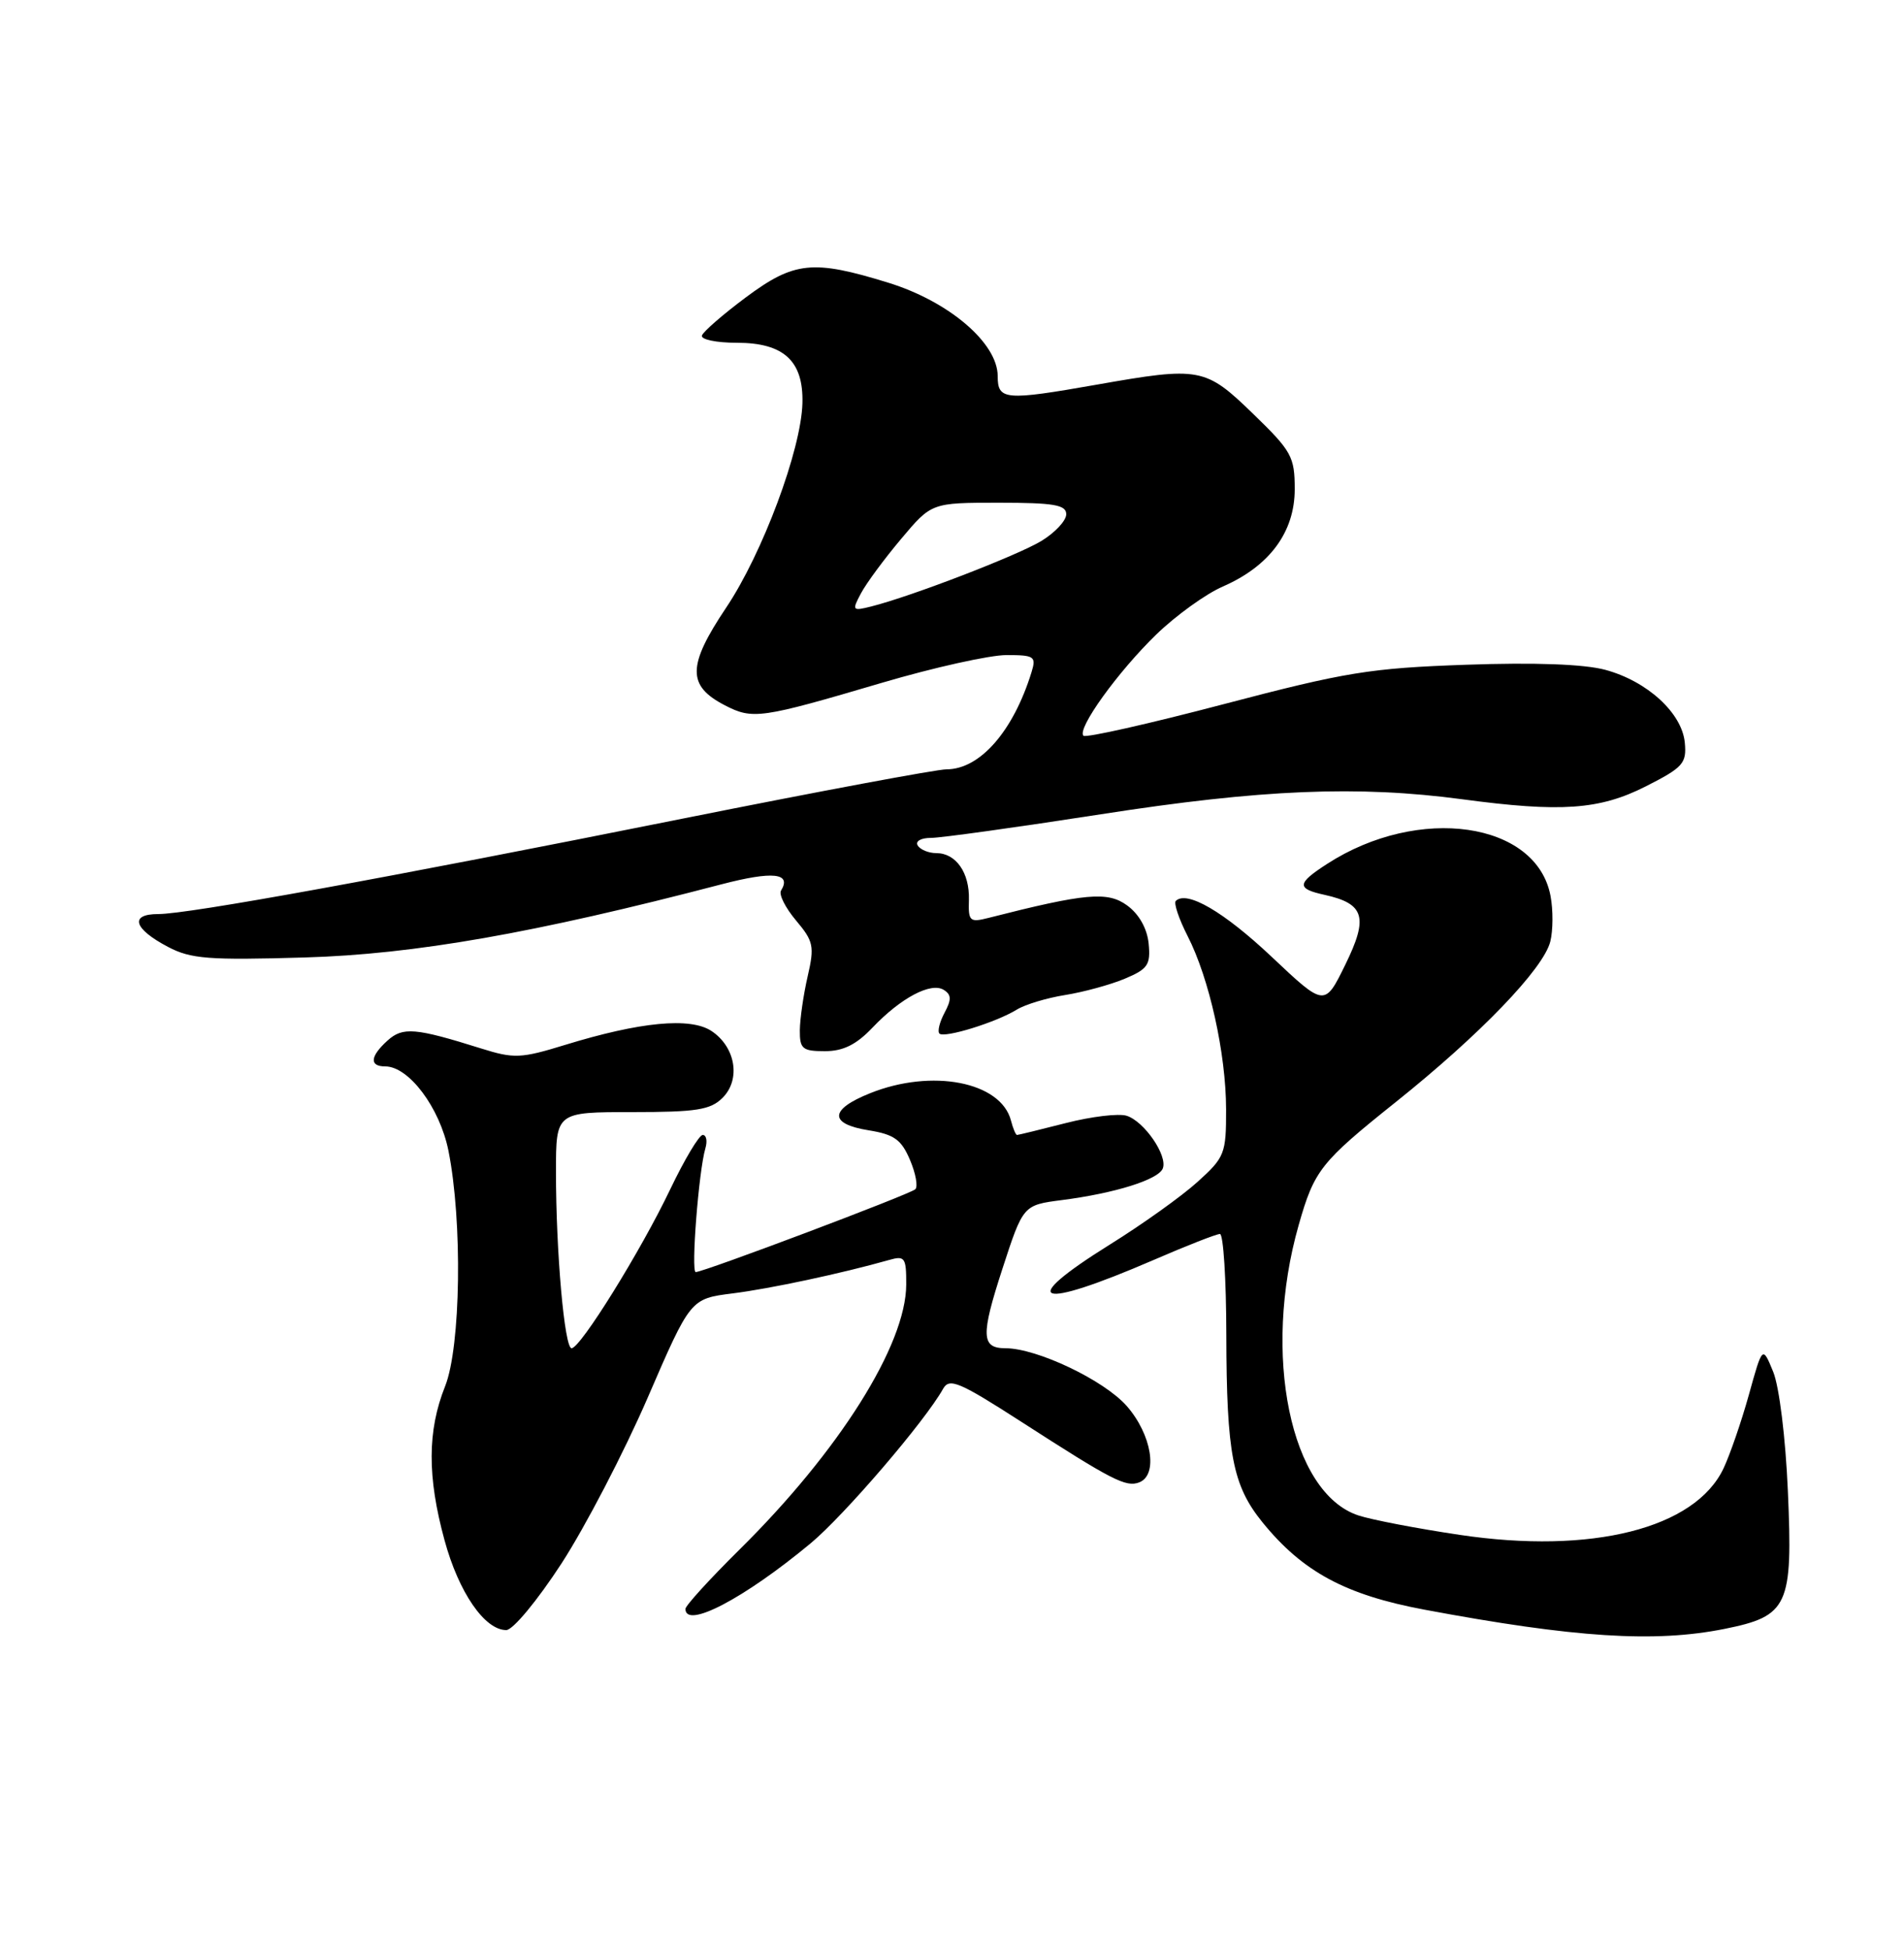 <?xml version="1.0" encoding="UTF-8" standalone="no"?>
<!DOCTYPE svg PUBLIC "-//W3C//DTD SVG 1.1//EN" "http://www.w3.org/Graphics/SVG/1.1/DTD/svg11.dtd" >
<svg xmlns="http://www.w3.org/2000/svg" xmlns:xlink="http://www.w3.org/1999/xlink" version="1.1" viewBox="0 0 250 256">
 <g >
 <path fill="currentColor"
d=" M 226.41 213.85 C 234.82 212.16 235.42 210.85 234.75 195.71 C 234.45 188.78 233.62 182.02 232.82 180.08 C 231.42 176.67 231.42 176.67 229.64 183.08 C 228.66 186.61 227.15 190.98 226.30 192.78 C 222.56 200.67 208.98 204.09 191.66 201.50 C 186.07 200.67 180.09 199.52 178.36 198.95 C 169.43 196.01 165.68 177.81 170.52 160.83 C 172.57 153.62 173.40 152.57 183.27 144.68 C 194.34 135.83 202.67 127.18 203.56 123.60 C 203.92 122.16 203.94 119.48 203.59 117.63 C 201.76 107.87 186.28 105.64 174.26 113.41 C 170.26 115.99 170.21 116.67 173.93 117.48 C 179.17 118.64 179.70 120.42 176.64 126.65 C 173.93 132.18 173.93 132.18 166.97 125.61 C 160.69 119.69 155.82 116.85 154.38 118.28 C 154.10 118.57 154.79 120.64 155.93 122.87 C 158.79 128.46 160.97 138.29 160.99 145.63 C 161.00 151.46 160.81 151.94 157.24 155.16 C 155.18 157.03 150.00 160.73 145.74 163.38 C 133.36 171.10 136.06 172.07 151.43 165.43 C 155.79 163.54 159.72 162.00 160.18 162.00 C 160.63 162.00 161.01 167.96 161.02 175.25 C 161.05 190.87 161.85 195.01 165.74 199.82 C 171.02 206.34 176.65 209.38 187.03 211.32 C 206.76 215.01 217.26 215.68 226.41 213.85 Z  M 73.73 205.25 C 76.85 200.44 81.94 190.65 85.04 183.50 C 90.66 170.50 90.66 170.50 96.20 169.80 C 101.15 169.18 110.54 167.17 116.75 165.41 C 118.81 164.82 119.00 165.10 118.99 168.63 C 118.97 176.56 110.18 190.52 97.06 203.47 C 93.18 207.31 90.00 210.80 90.00 211.22 C 90.00 213.90 97.71 209.86 106.44 202.61 C 110.87 198.92 121.46 186.58 123.84 182.31 C 124.66 180.86 125.97 181.42 134.14 186.68 C 146.04 194.35 147.84 195.28 149.58 194.61 C 152.10 193.64 151.23 188.33 147.94 184.58 C 144.97 181.20 136.16 177.00 132.02 177.00 C 128.83 177.00 128.77 175.34 131.61 166.60 C 134.34 158.21 134.34 158.21 139.42 157.55 C 146.42 156.65 152.12 154.86 152.68 153.39 C 153.33 151.70 150.24 147.21 147.93 146.48 C 146.89 146.15 143.29 146.58 139.94 147.44 C 136.58 148.30 133.70 149.00 133.54 149.00 C 133.37 149.00 133.01 148.15 132.74 147.10 C 131.41 142.02 122.37 140.26 114.25 143.52 C 108.89 145.66 108.81 147.55 114.06 148.39 C 117.41 148.93 118.35 149.61 119.48 152.27 C 120.24 154.05 120.55 155.78 120.18 156.13 C 119.46 156.80 92.40 167.00 91.35 167.00 C 90.71 167.00 91.74 153.72 92.62 150.75 C 92.90 149.79 92.75 149.00 92.27 149.00 C 91.80 149.00 89.88 152.21 88.00 156.14 C 84.15 164.21 76.21 177.00 75.05 177.00 C 74.12 177.00 73.00 164.42 73.00 153.85 C 73.00 146.00 73.00 146.00 83.00 146.00 C 91.46 146.00 93.29 145.71 94.88 144.12 C 97.30 141.70 96.58 137.43 93.40 135.34 C 90.62 133.52 84.05 134.15 74.19 137.18 C 68.40 138.96 67.49 139.00 63.19 137.65 C 54.52 134.93 52.89 134.79 50.88 136.61 C 48.59 138.68 48.47 140.00 50.58 140.00 C 53.68 140.00 57.74 145.41 58.88 151.06 C 60.74 160.32 60.51 176.81 58.44 182.00 C 56.11 187.83 56.09 193.88 58.37 202.21 C 60.23 209.05 63.64 214.00 66.47 214.00 C 67.35 214.00 70.56 210.12 73.73 205.25 Z  M 114.56 134.91 C 118.27 131.01 122.23 128.91 123.91 129.95 C 124.93 130.58 124.95 131.22 124.02 132.96 C 123.37 134.18 123.07 135.40 123.35 135.69 C 123.99 136.32 130.79 134.22 133.50 132.55 C 134.60 131.87 137.46 131.01 139.85 130.63 C 142.24 130.25 145.76 129.29 147.66 128.50 C 150.72 127.22 151.09 126.67 150.82 123.87 C 150.62 121.89 149.56 120.01 148.00 118.87 C 145.44 116.99 142.52 117.26 129.81 120.50 C 127.33 121.13 127.13 120.96 127.22 118.13 C 127.32 114.57 125.52 112.00 122.94 112.00 C 121.94 112.00 120.84 111.55 120.50 111.00 C 120.15 110.44 120.92 110.00 122.24 110.00 C 123.54 110.00 133.58 108.60 144.55 106.90 C 165.63 103.62 178.29 103.10 192.00 104.93 C 204.95 106.67 210.02 106.31 216.07 103.25 C 221.00 100.75 221.47 100.22 221.22 97.50 C 220.85 93.60 216.29 89.43 210.79 87.94 C 208.02 87.19 201.53 86.95 192.50 87.27 C 179.90 87.71 176.71 88.23 160.65 92.45 C 150.84 95.03 142.56 96.89 142.26 96.59 C 141.37 95.70 146.77 88.20 151.82 83.30 C 154.39 80.81 158.33 77.97 160.56 77.00 C 166.69 74.33 170.00 69.85 170.00 64.23 C 170.00 59.95 169.60 59.23 164.52 54.31 C 158.26 48.24 157.56 48.11 144.00 50.50 C 131.95 52.62 131.00 52.54 131.00 49.38 C 131.00 45.04 124.60 39.57 116.62 37.11 C 106.74 34.06 104.29 34.31 97.93 39.04 C 94.94 41.27 92.35 43.52 92.17 44.04 C 91.98 44.57 94.05 45.00 96.76 45.00 C 102.92 45.00 105.51 47.39 105.36 52.93 C 105.20 59.04 100.12 72.67 95.33 79.80 C 90.25 87.39 90.21 90.02 95.15 92.58 C 98.84 94.49 99.83 94.35 115.83 89.63 C 122.61 87.63 129.95 86.00 132.15 86.00 C 135.82 86.00 136.08 86.18 135.44 88.25 C 133.04 96.01 128.67 101.00 124.27 101.00 C 123.01 101.00 107.47 103.90 89.74 107.45 C 50.52 115.31 24.73 120.00 20.78 120.00 C 16.96 120.00 17.53 121.93 22.06 124.31 C 25.05 125.89 27.40 126.07 40.00 125.70 C 54.41 125.28 70.16 122.52 94.75 116.09 C 101.47 114.34 103.98 114.60 102.55 116.92 C 102.24 117.42 103.12 119.18 104.52 120.84 C 106.82 123.57 106.96 124.23 106.05 128.17 C 105.50 130.55 105.04 133.74 105.02 135.25 C 105.00 137.70 105.36 138.00 108.31 138.00 C 110.71 138.00 112.43 137.15 114.56 134.91 Z  M 113.05 77.89 C 113.75 76.57 116.12 73.36 118.32 70.75 C 122.31 66.00 122.31 66.00 131.16 66.00 C 138.39 66.00 140.00 66.28 140.00 67.51 C 140.00 68.35 138.54 69.92 136.75 71.01 C 133.59 72.93 119.67 78.29 114.39 79.62 C 111.91 80.24 111.84 80.16 113.05 77.89 Z "/>
</g>
</svg>